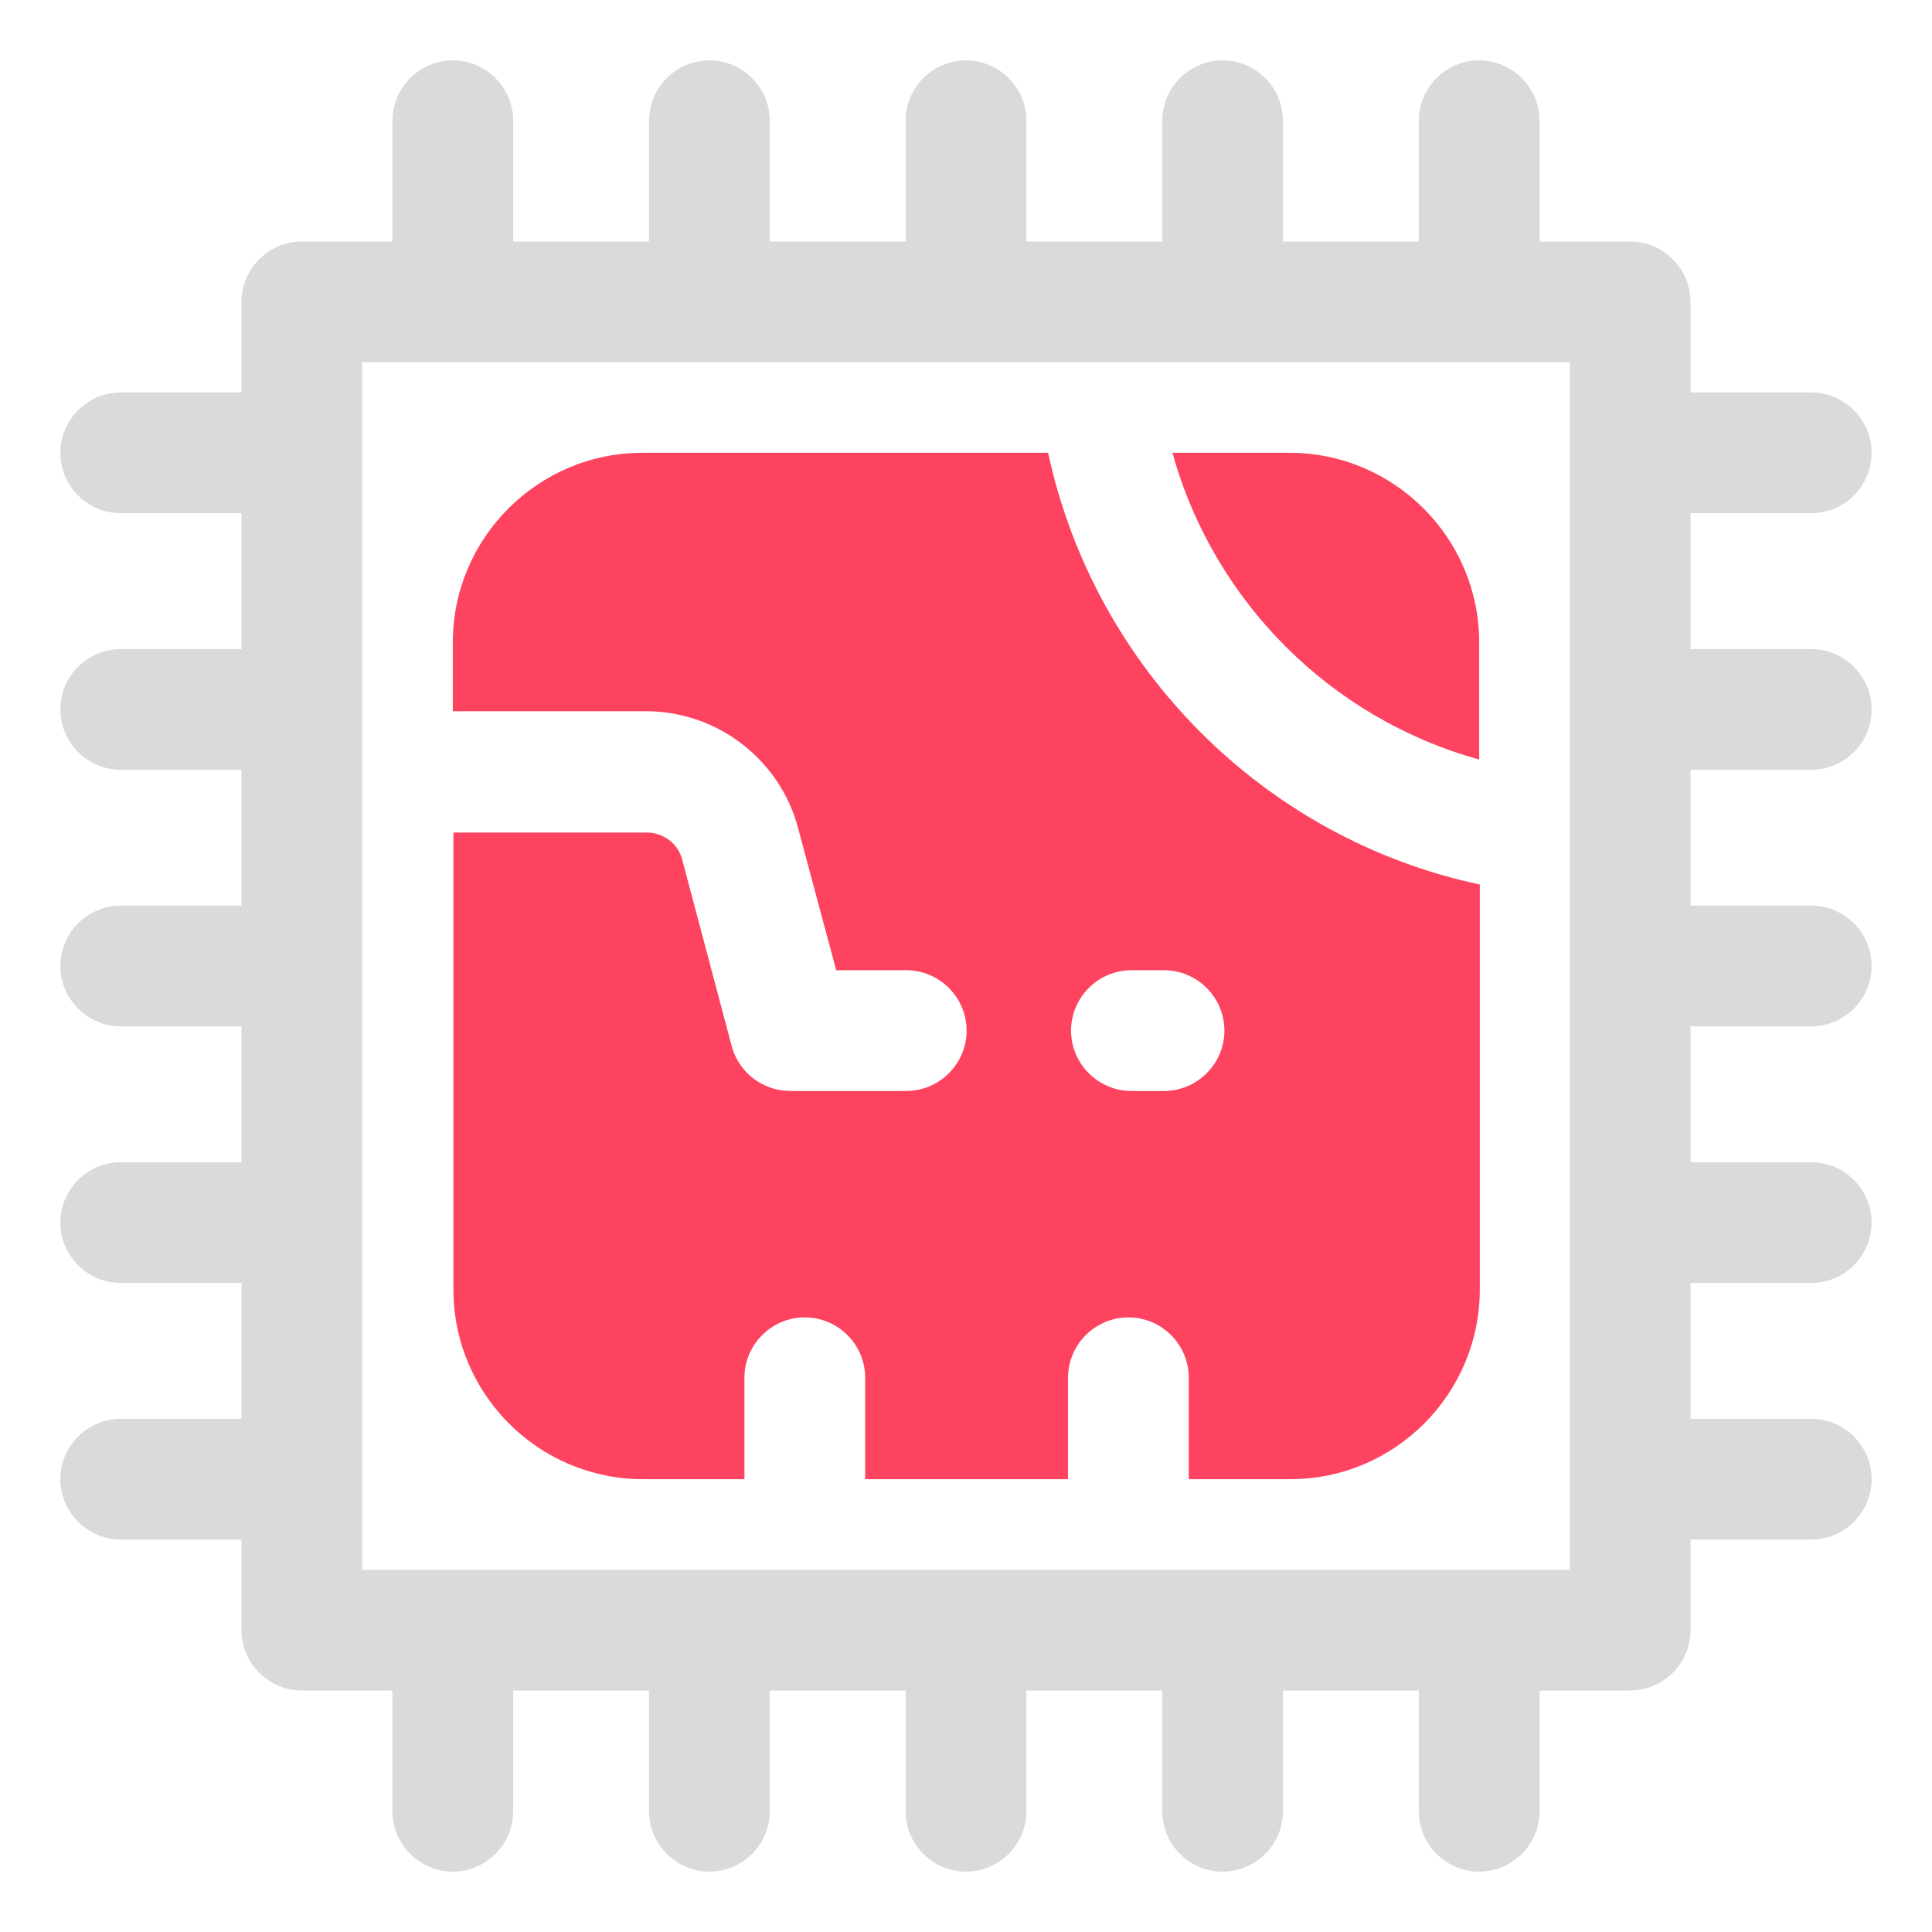 <?xml version="1.0" encoding="UTF-8"?>
<svg id="OBJECT" xmlns="http://www.w3.org/2000/svg" viewBox="0 0 32 32">
  <defs>
    <style>
      .cls-1 {
        fill: #FD4360;
      }

      .cls-1, .cls-2 {
        stroke-width: 0px;
      }

      .cls-2 {
        fill: #dadada;
      }
    </style>
  </defs>
  <path class="cls-2" d="m30,12.75c.55,0,1-.45,1-1s-.45-1-1-1h-2v-2.25h2c.55,0,1-.45,1-1s-.45-1-1-1h-2v-1.5c0-.55-.45-1-1-1h-1.5v-2c0-.55-.45-1-1-1s-1,.45-1,1v2h-2.25v-2c0-.55-.45-1-1-1s-1,.45-1,1v2h-2.25v-2c0-.55-.45-1-1-1s-1,.45-1,1v2h-2.25v-2c0-.55-.45-1-1-1s-1,.45-1,1v2h-2.25v-2c0-.55-.45-1-1-1s-1,.45-1,1v2h-1.5c-.55,0-1,.45-1,1v1.5h-2c-.55,0-1,.45-1,1s.45,1,1,1h2v2.25h-2c-.55,0-1,.45-1,1s.45,1,1,1h2v2.25h-2c-.55,0-1,.45-1,1s.45,1,1,1h2v2.25h-2c-.55,0-1,.45-1,1s.45,1,1,1h2v2.25h-2c-.55,0-1,.45-1,1s.45,1,1,1h2v1.5c0,.55.45,1,1,1h1.5v2c0,.55.45,1,1,1s1-.45,1-1v-2h2.25v2c0,.55.45,1,1,1s1-.45,1-1v-2h2.25v2c0,.55.45,1,1,1s1-.45,1-1v-2h2.25v2c0,.55.45,1,1,1s1-.45,1-1v-2h2.25v2c0,.55.45,1,1,1s1-.45,1-1v-2h1.5c.55,0,1-.45,1-1v-1.5h2c.55,0,1-.45,1-1s-.45-1-1-1h-2v-2.25h2c.55,0,1-.45,1-1s-.45-1-1-1h-2v-2.25h2c.55,0,1-.45,1-1s-.45-1-1-1h-2v-2.25h2Zm-4,13.25H6V6h20v20Z"/>
  <g>
    <path class="cls-1" d="m17.35,7.5h-6.71c-1.73,0-3.14,1.41-3.14,3.14v1.14h3.2c1.18,0,2.22.8,2.52,1.94l.63,2.35h1.16c.55,0,1,.45,1,1s-.45,1-1,1h-1.92c-.45,0-.85-.3-.97-.74l-.82-3.09c-.07-.27-.31-.45-.59-.45h-3.2v7.57c0,1.73,1.41,3.14,3.14,3.14h1.68v-1.68c0-.55.45-1,1-1s1,.45,1,1v1.68h3.36v-1.68c0-.55.45-1,1-1s1,.45,1,1v1.68h1.68c1.73,0,3.14-1.41,3.14-3.14v-6.71c-3.57-.76-6.38-3.58-7.15-7.15Zm1.93,10.57h-.54c-.55,0-1-.45-1-1s.45-1,1-1h.54c.55,0,1,.45,1,1s-.45,1-1,1Z"/>
    <path class="cls-1" d="m24.5,12.58v-1.94c0-1.73-1.41-3.14-3.14-3.14h-1.94c.68,2.46,2.62,4.4,5.08,5.08Z"/>
  </g>
</svg>